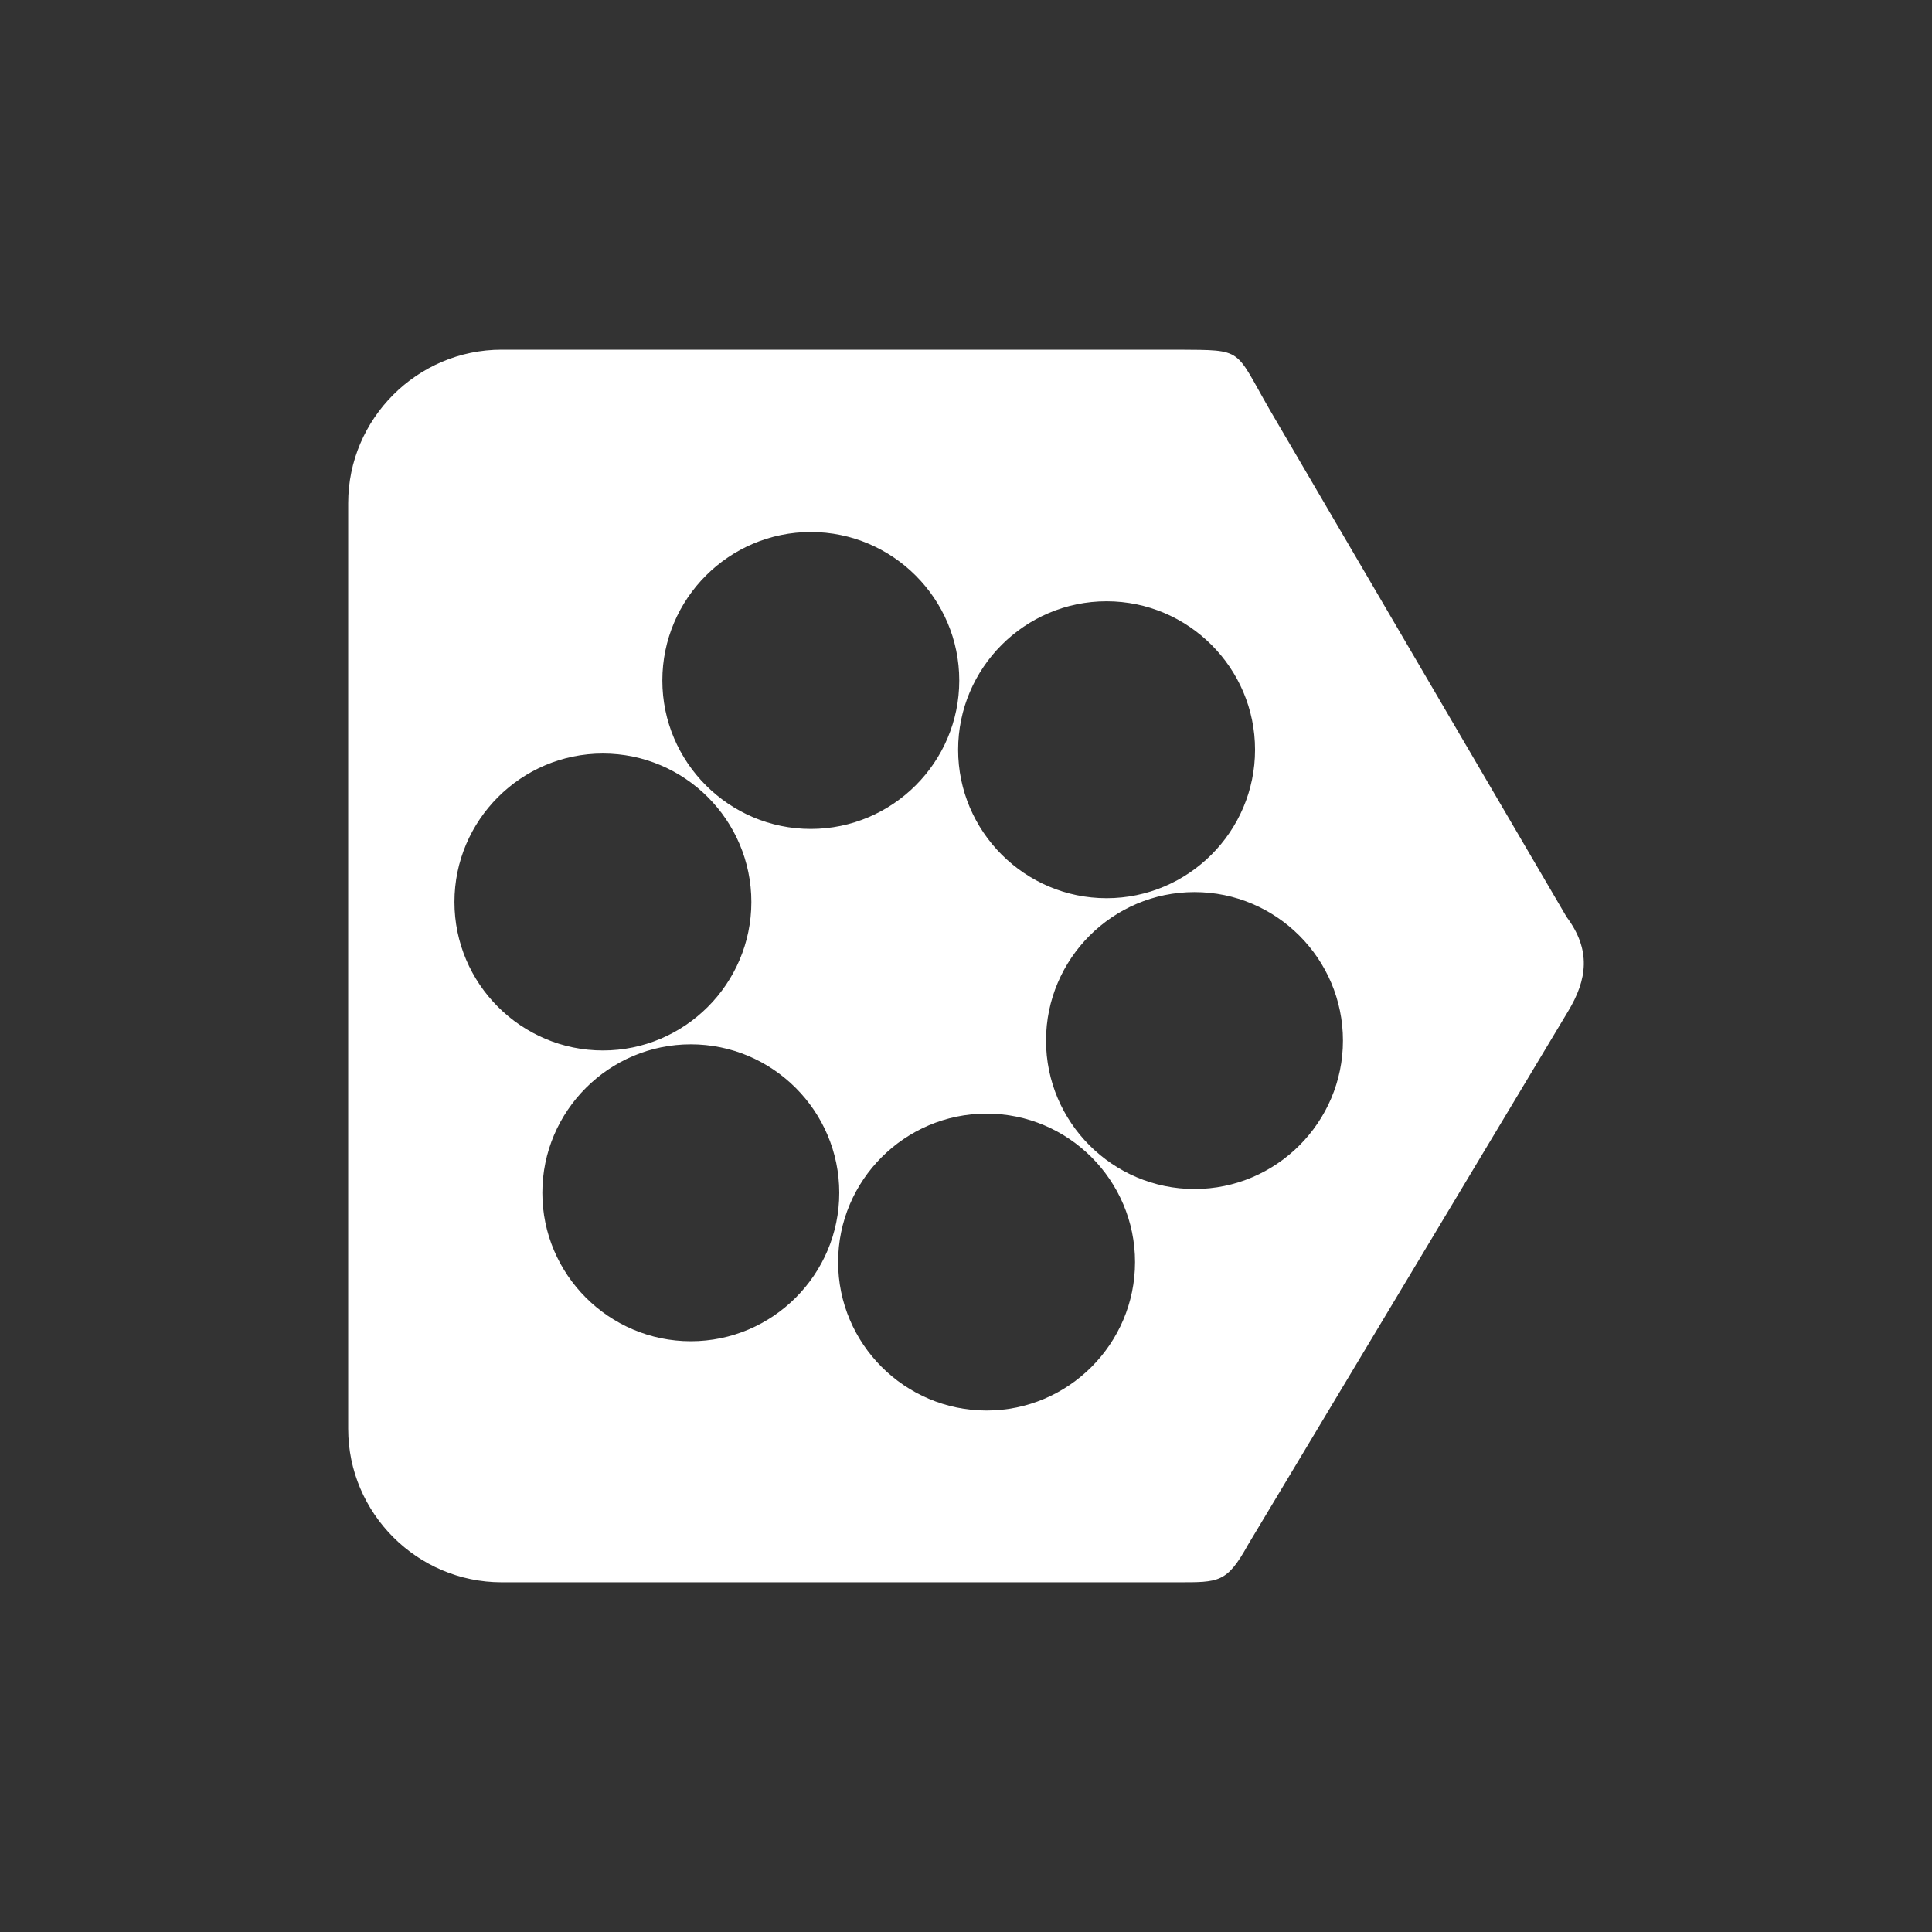 <?xml version="1.0" encoding="utf-8"?>
<!-- Generator: Adobe Illustrator 16.0.0, SVG Export Plug-In . SVG Version: 6.00 Build 0)  -->
<!DOCTYPE svg PUBLIC "-//W3C//DTD SVG 1.1//EN" "http://www.w3.org/Graphics/SVG/1.1/DTD/svg11.dtd">
<svg version="1.1" id="Layer_1" xmlns="http://www.w3.org/2000/svg" xmlns:xlink="http://www.w3.org/1999/xlink" x="0px" y="0px"
	 width="415px" height="414.996px" viewBox="0 0 415 414.996" enable-background="new 0 0 415 414.996" xml:space="preserve"  fill="white"	>
<rect x="0" y="0" width="415" height="414.996" fill="#333333" stroke="none"/>
<path fill-rule="evenodd" clip-rule="evenodd" d="M336.49,196.938L272.754,88.042c-7.671-13.286-5.412-12.829-19.658-12.927H107.755
	c-18.13,0-32.964,14.834-32.964,32.964v198.837c0,18.13,14.835,32.964,32.964,32.964h145.199c8.864,0,10.576,0.14,15.11-8.037
	l68.742-114.57C340.973,210.396,341.811,204.057,336.49,196.938z M237.697,129.158c17.564,0,31.891,14.325,31.891,31.89
	s-14.326,31.89-31.891,31.89c-17.563,0-31.889-14.325-31.889-31.89S220.134,129.158,237.697,129.158z M174.164,114.277
	c17.564,0,31.89,14.325,31.89,31.89c0,17.563-14.325,31.89-31.89,31.89s-31.89-14.326-31.89-31.89
	C142.274,128.603,156.6,114.277,174.164,114.277z M97.616,193.751c0-17.564,14.325-31.89,31.89-31.89s31.89,14.325,31.89,31.89
	s-14.325,31.89-31.89,31.89S97.616,211.315,97.616,193.751z M148.387,288.104c-17.564,0-31.89-14.325-31.89-31.89
	s14.325-31.89,31.89-31.89s31.89,14.325,31.89,31.89S165.951,288.104,148.387,288.104z M211.921,302.986
	c-17.564,0-31.89-14.326-31.89-31.89c0-17.564,14.325-31.891,31.89-31.891s31.89,14.326,31.89,31.891
	C243.811,288.66,229.485,302.986,211.921,302.986z M256.58,255.403c-17.564,0-31.89-14.325-31.89-31.89
	c0-17.563,14.325-31.89,31.89-31.89s31.891,14.326,31.891,31.89C288.471,241.078,274.145,255.403,256.58,255.403z"/>
</svg>
